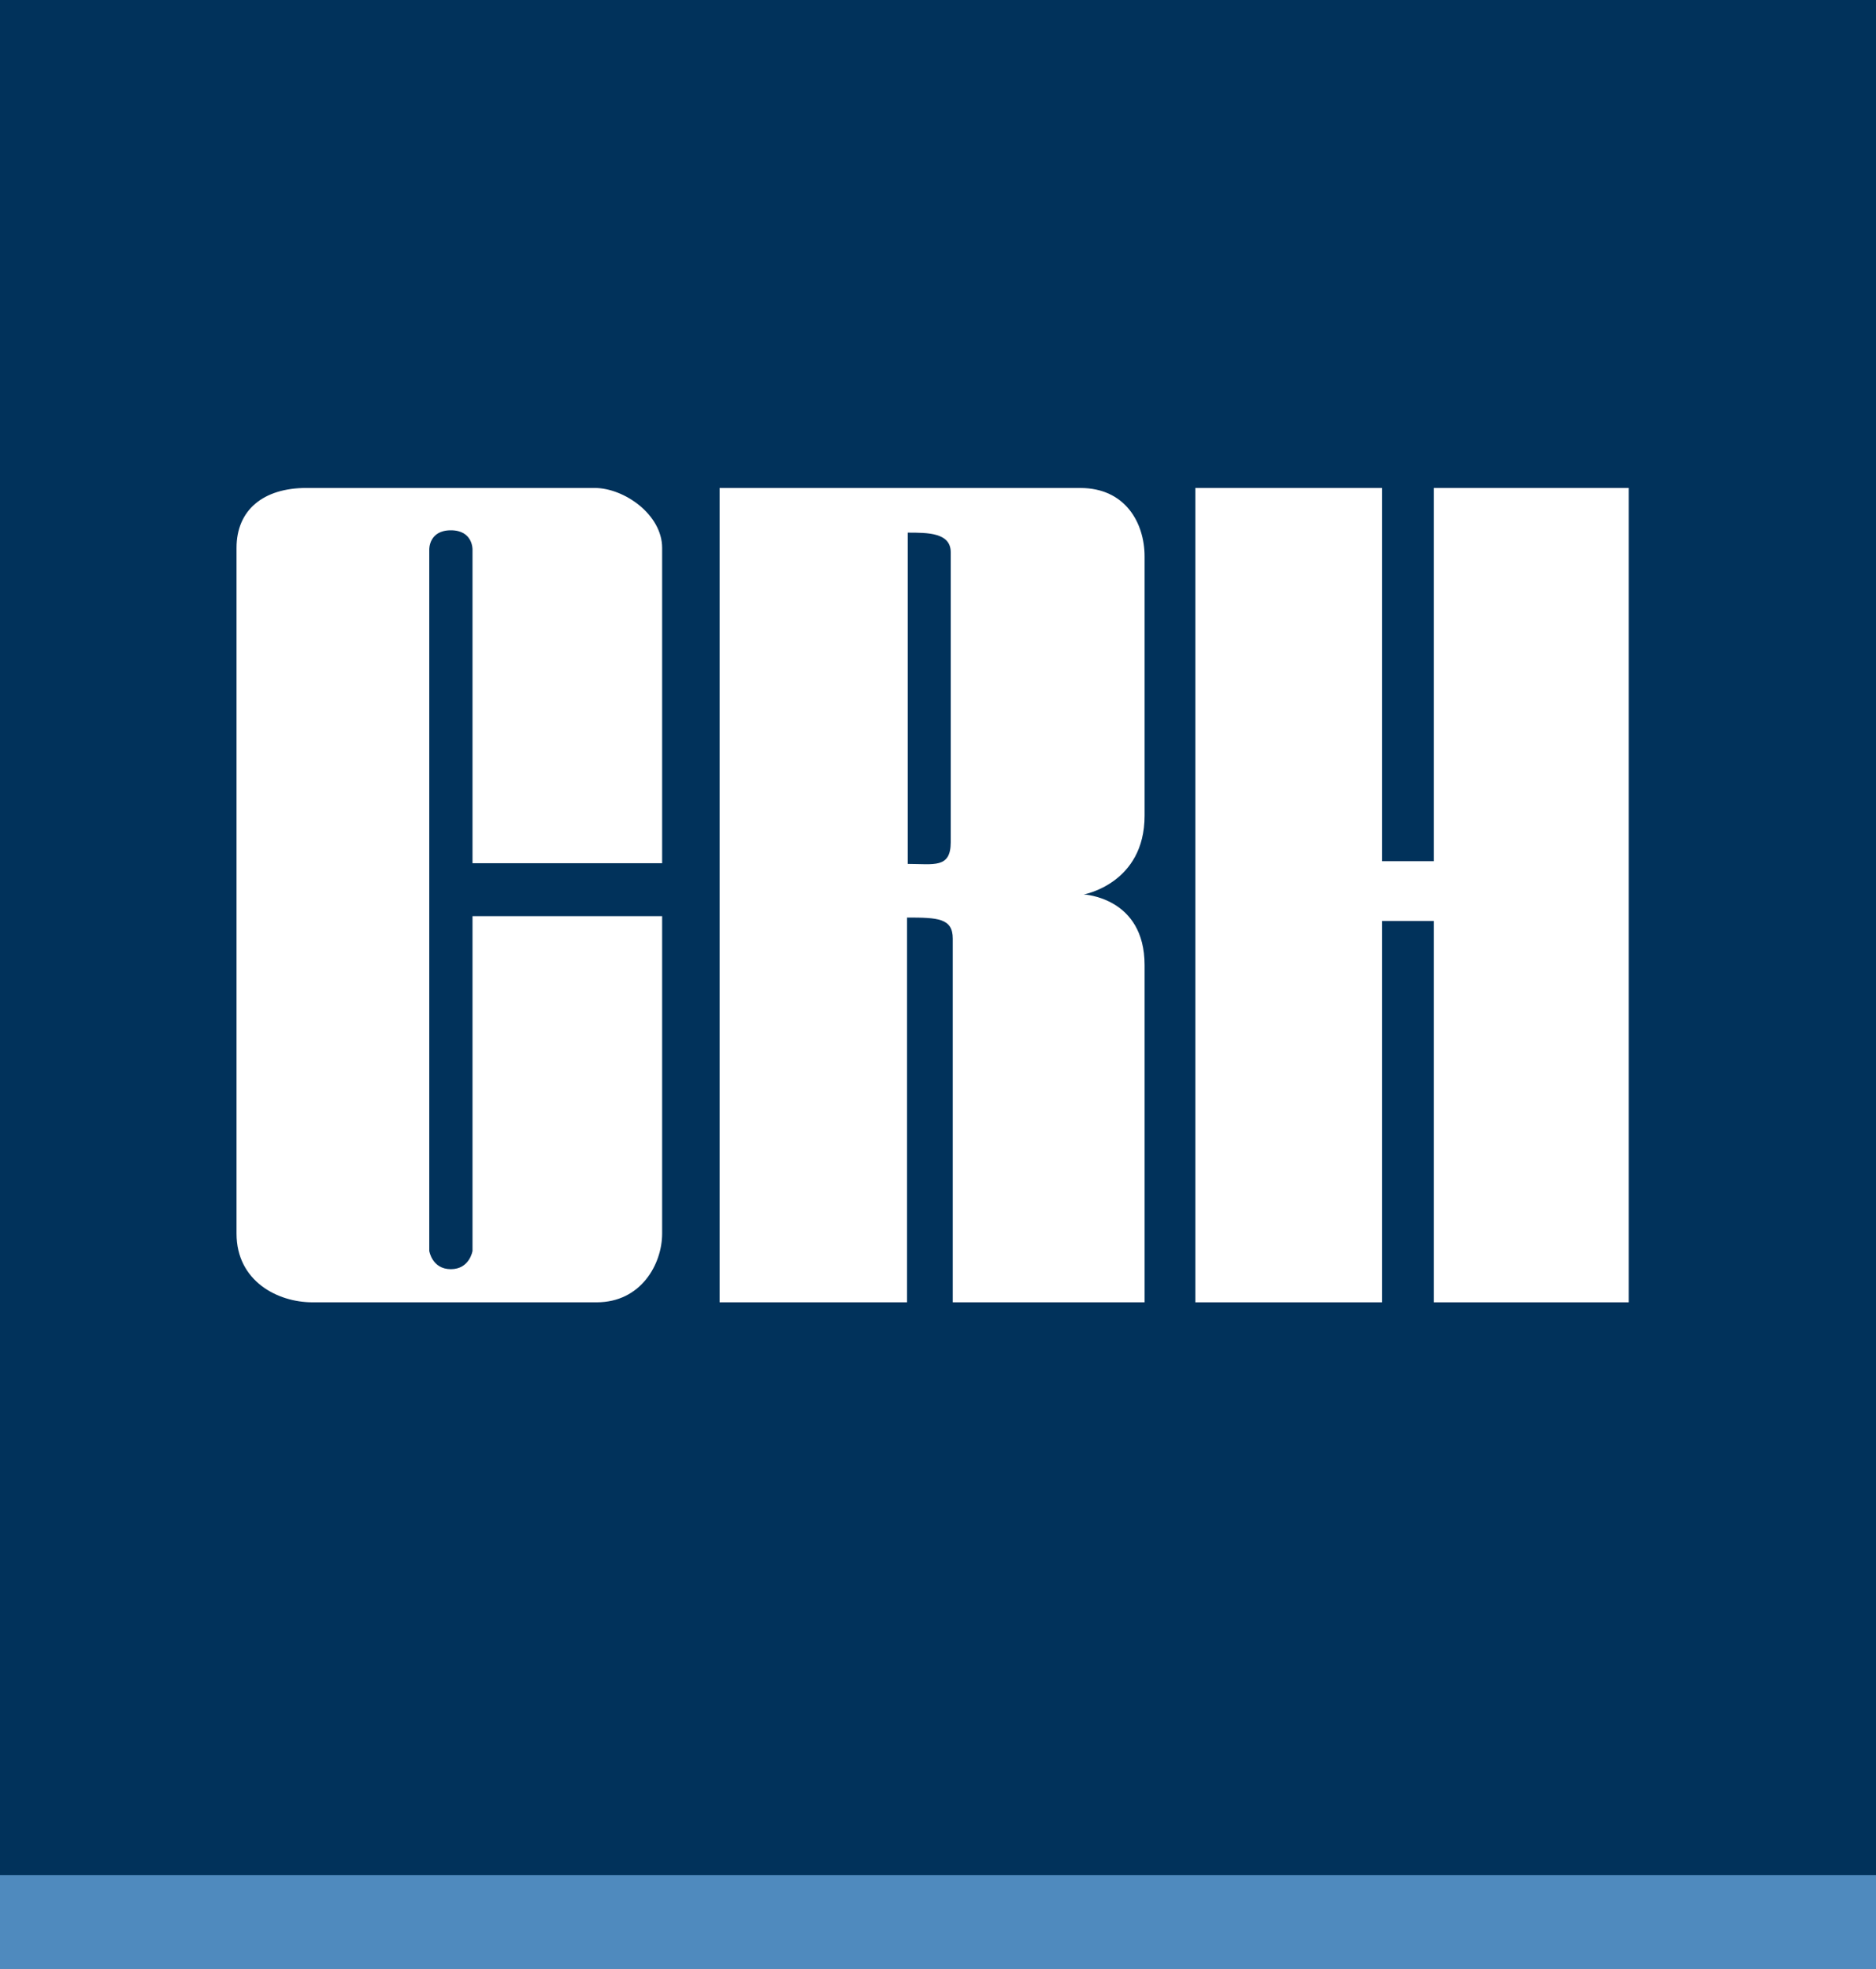 <svg width="61" height="64" viewBox="0 0 61 64" fill="none" xmlns="http://www.w3.org/2000/svg">
<rect x="0" y="0" width="61" height="64" fill="#808080" stroke="none"/>
<g id="logo 2" clip-path="url(#clip0_638_8243)">
<g id="Page-1">
<g id="Forside">
<g id="CRH_100_CMYK">
<path id="Rectangle-path" d="M0 60.952H61V64H0V60.952Z" fill="#4F8ABE"/>
<path id="Rectangle-path_2" d="M0 0H61V60.952H0V0Z" fill="#01325B"/>
<g id="Group">
<path id="Shape" d="M13.958 17.862C13.958 17.862 13.938 17.237 14.66 17.237C15.381 17.237 15.364 17.862 15.364 17.862V28.059H21.53V17.809C21.53 16.727 20.296 15.861 19.335 15.861H9.963C8.565 15.861 7.691 16.573 7.691 17.809V40.096C7.691 41.641 9.024 42.331 10.159 42.331H19.401C20.843 42.331 21.53 41.089 21.53 40.096V29.78H15.364V40.66C15.364 40.66 15.271 41.254 14.66 41.254C14.047 41.254 13.958 40.66 13.958 40.66V17.862Z" fill="white"/>
<path id="Shape_2" d="M37.217 26.515V18.085C37.217 17.003 36.594 15.862 35.13 15.862H23.398V42.331H29.493V29.824C30.498 29.824 30.98 29.847 30.98 30.509V42.331H37.217V31.369C37.217 29.163 35.24 29.074 35.24 29.074C35.24 29.074 37.217 28.721 37.217 26.515ZM30.914 27.375C30.914 28.235 30.368 28.081 29.516 28.081V17.313C30.172 17.313 30.914 17.313 30.914 17.952V27.375Z" fill="white"/>
<path id="Shape_3" d="M38.867 15.861H44.941V27.993H46.623V15.861H52.958V42.331H46.623V29.935H44.941V42.331H38.867V15.861Z" fill="white"/>
</g>
</g>
</g>
</g>
</g>
<defs>
<clipPath id="clip0_638_8243">
<rect width="61" height="64" fill="white"/>
</clipPath>
</defs>
</svg>
